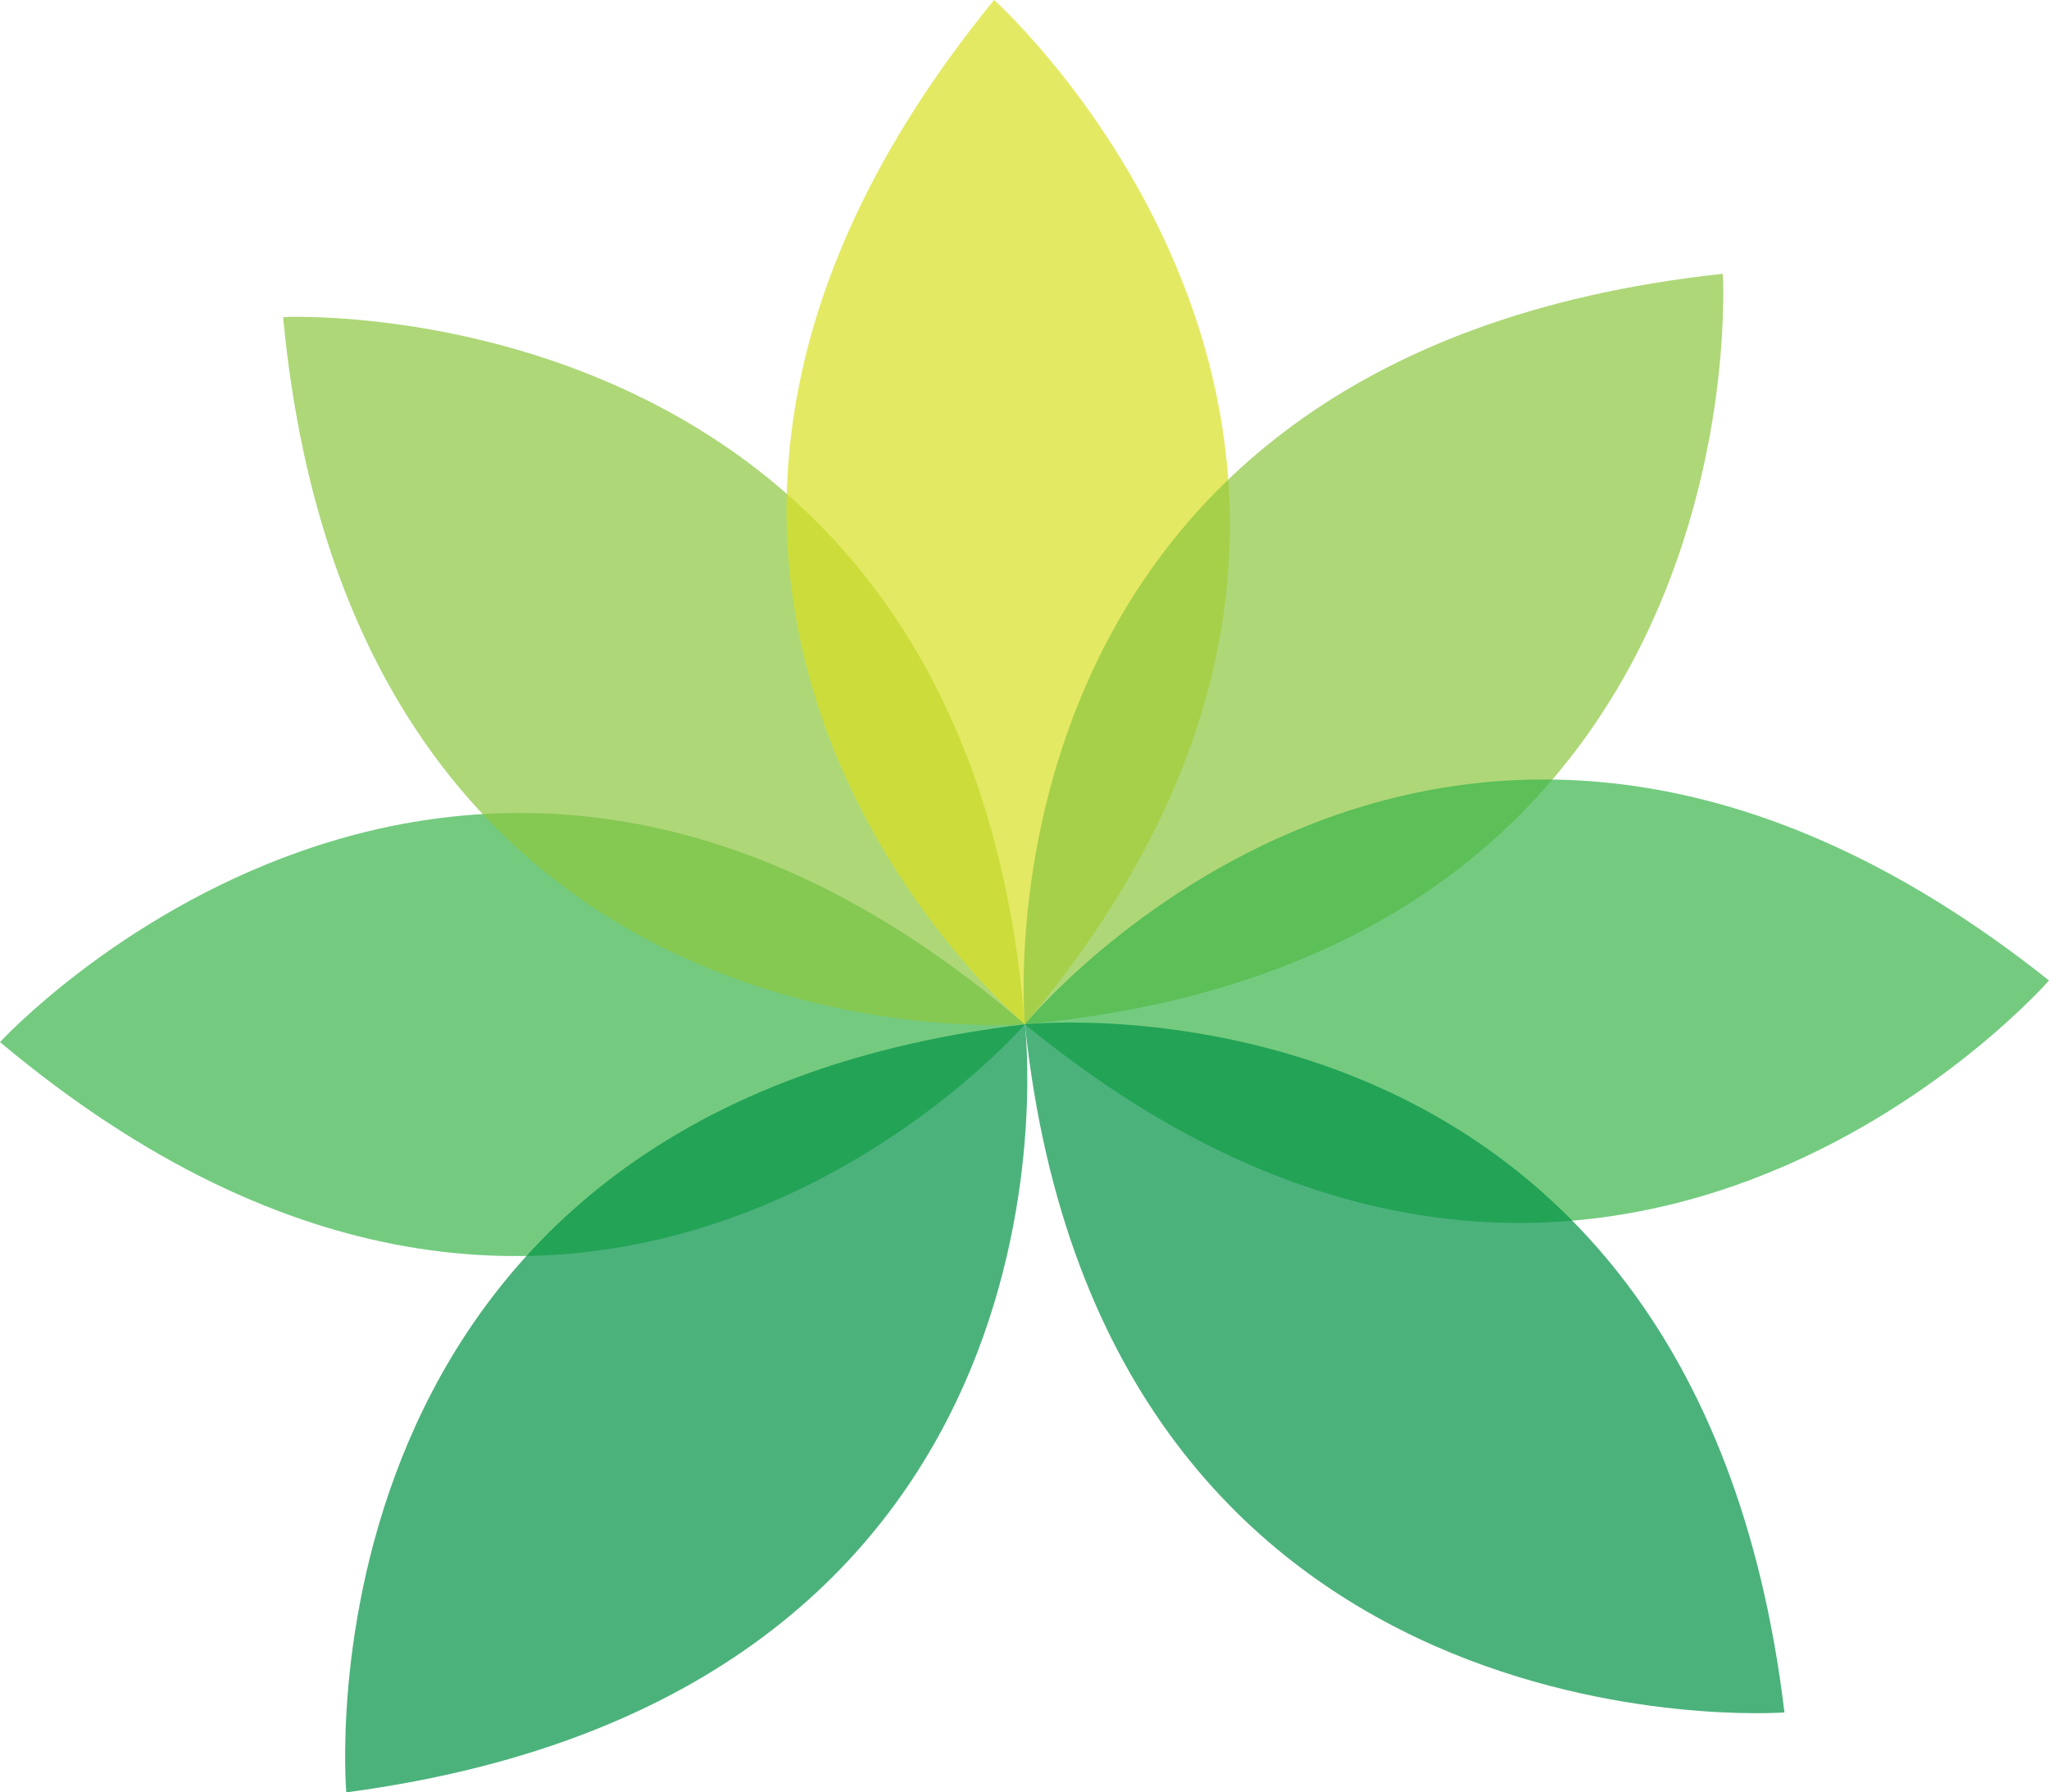 <svg version="1.1" id="图层_1" x="0px" y="0px" width="190px" height="166.246px" viewBox="0 0 190 166.246" enable-background="new 0 0 190 166.246" xml:space="preserve" xmlns="http://www.w3.org/2000/svg" xmlns:xlink="http://www.w3.org/1999/xlink" xmlns:xml="http://www.w3.org/XML/1998/namespace">
  <g>
    <path opacity="0.7" fill="#39B54A" d="M95.036,95.008c0,0-40.652,47.244-95.036,1.648C0,96.656,42.848,49.961,95.036,95.008z" class="color c1"/>
    <path opacity="0.7" fill="#8CC63F" d="M95.036,95.008c0,0-62.121,5.057-68.785-65.6C26.251,29.408,89.549,26.285,95.036,95.008z" class="color c2"/>
    <path opacity="0.7" fill="#D9E021" d="M95.036,95.008c0,0-47.758-40.045-2.857-95.008C92.179,0,139.414,42.252,95.036,95.008z" class="color c3"/>
    <path opacity="0.7" fill="#8CC63F" d="M95.036,95.008c0,0-5.849-62.051,64.719-69.613C159.755,25.395,163.681,88.645,95.036,95.008
		z" class="color c2"/>
    <path opacity="0.7" fill="#39B54A" d="M95.036,95.008c0,0,39.433-48.264,94.964-4.068C190,90.939,148.353,138.711,95.036,95.008z" class="color c1"/>
    <path opacity="0.7" fill="#009245" d="M95.036,95.008c0,0,61.971-6.639,70.434,63.826
		C165.47,158.834,102.271,163.568,95.036,95.008z" class="color c4"/>
    <path opacity="0.7" fill="#009245" d="M95.036,95.008c0,0,7.424,61.883-62.925,71.238C32.111,166.246,26.575,103.113,95.036,95.008
		z" class="color c4"/>
  </g>
</svg>